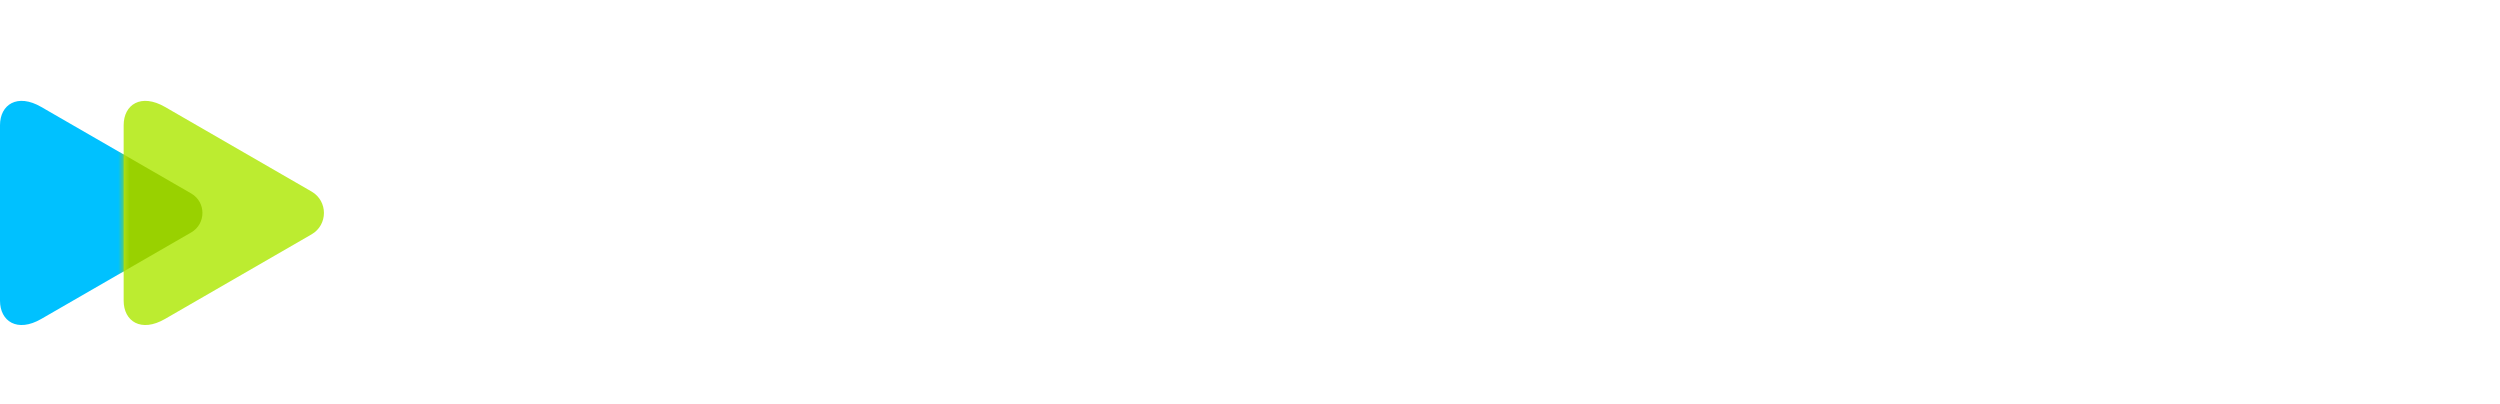 <svg width="223" height="36" viewBox="0 0 223 36" fill="none" xmlns="http://www.w3.org/2000/svg" xmlns:xlink="http://www.w3.org/1999/xlink">
	<desc>
			Created with Pixso.
	</desc>
	<defs>
		<filter id="filter_26_1321_dd" x="-1.461" y="7.54" width="20.983" height="22.922" filterUnits="userSpaceOnUse" color-interpolation-filters="sRGB">
			<feFlood flood-opacity="0" result="BackgroundImageFix"/>
			<feBlend mode="normal" in="SourceGraphic" in2="BackgroundImageFix" result="shape"/>
			<feGaussianBlur stdDeviation="0.487" result="effect_layerBlur_1"/>
		</filter>
	</defs>
	<rect id="logo" width="220" height="35" fill="#FFFFFF" fill-opacity="0"/>
	<path id="SkyFitnessPro" d="M42.67 17.75C40.82 16.43 39.39 14.78 39.39 12.01C39.39 8.23 41.83 6.71 44.83 6.71C47.88 6.71 50.32 8.53 50.32 12.31L50.32 13.72L46.96 13.72L46.96 12.4C46.96 10.61 46.14 9.79 44.83 9.79C43.6 9.79 42.76 10.58 42.76 12.01C42.76 13.41 43.65 14.28 44.83 15.12L47.29 16.88C49.11 18.2 50.6 19.85 50.6 22.53C50.6 26.37 48.02 28.28 44.86 28.28C41.69 28.28 39.12 26.29 39.12 22.67L39.12 21L42.48 21L42.48 22.48C42.48 24.16 43.43 25.2 44.86 25.2C46.31 25.2 47.24 24.36 47.24 22.96C47.24 21.39 46.31 20.35 45.05 19.45L42.67 17.75ZM54.1 7L57.46 7L57.46 20.1L62.9 14L67.32 14L61.16 20.35L67.68 28L63.48 28L57.46 20.63L57.46 28L54.1 28L54.1 7ZM89.44 19.31L89.44 28L86.08 28L86.08 7L95.72 7L95.72 10.08L89.44 10.08L89.44 16.24L94.88 16.24L94.88 19.31L89.44 19.31ZM102.57 9.09C102.57 10.27 101.7 11.2 100.47 11.2C99.26 11.2 98.37 10.27 98.37 9.09C98.37 7.89 99.26 7 100.47 7C101.7 7 102.57 7.89 102.57 9.09ZM185.15 20.15L185.15 28L181.79 28L181.79 7L187.92 7C191.36 7 193.83 8.98 193.83 12.74L193.83 14.14C193.83 18.03 191.36 20.15 187.92 20.15L185.15 20.15ZM110.82 16.93L110.82 23.21C110.82 24.58 111.46 25.2 112.92 25.2C113.39 25.2 113.98 25.11 114.46 24.94L114.46 27.94C113.95 28.11 113.06 28.28 112.25 28.28C109.47 28.28 107.46 27.18 107.46 23.43L107.46 16.93L105.22 16.93L105.22 14L107.46 14L107.46 9.79L110.82 9.79L110.82 14L114.46 14L114.46 16.93L110.82 16.93ZM190.47 13.02C190.47 10.89 189.37 10.08 187.64 10.08L185.15 10.08L185.15 17.08L187.64 17.08C189.37 17.08 190.47 16.15 190.47 13.86L190.47 13.02ZM127.33 28L127.33 20.29C127.33 17.94 126.21 16.65 124.39 16.65C122.57 16.65 121.45 17.94 121.45 20.29L121.45 28L118.09 28L118.09 14L121.45 14L121.45 16.01C122.32 14.53 123.75 13.72 125.48 13.72C128.45 13.72 130.69 15.67 130.69 19.62L130.69 28L127.33 28ZM147.94 21C147.94 21.39 147.91 21.75 147.88 22.12L137.35 22.12C137.72 24.16 139.06 25.34 141.13 25.34C142.62 25.34 143.48 24.78 143.93 23.79L147.57 23.79C146.73 26.71 144.3 28.28 140.99 28.28C136.99 28.28 134.05 25.28 134.05 21C134.05 16.71 136.99 13.72 140.99 13.72C145 13.72 147.94 16.71 147.94 21ZM154.25 17.8C154.25 20.49 162.48 18.2 162.48 23.96C162.48 26.62 160.04 28.28 156.77 28.28C153.27 28.28 150.61 26.48 150.61 23.38L154.11 23.38C154.11 24.89 155.25 25.64 156.77 25.64C158.17 25.64 159.01 25.14 159.01 24.1C159.01 21.14 150.86 23.65 150.86 17.94C150.86 15.34 153.24 13.72 156.35 13.72C159.71 13.72 162.23 15.79 162.23 18.45L158.73 18.45C158.73 17.27 157.72 16.37 156.35 16.37C155.09 16.37 154.25 16.91 154.25 17.8ZM168.92 17.8C168.92 20.49 177.15 18.2 177.15 23.96C177.15 26.62 174.71 28.28 171.44 28.28C167.94 28.28 165.28 26.48 165.28 23.38L168.78 23.38C168.78 24.89 169.92 25.64 171.44 25.64C172.84 25.64 173.68 25.14 173.68 24.1C173.68 21.14 165.53 23.65 165.53 17.94C165.53 15.34 167.91 13.72 171.02 13.72C174.38 13.72 176.9 15.79 176.9 18.45L173.4 18.45C173.4 17.27 172.39 16.37 171.02 16.37C169.76 16.37 168.92 16.91 168.92 17.8ZM197.19 14L200.55 14L200.55 16.26C201.56 14.61 203.21 13.72 205.26 13.72C205.51 13.72 205.79 13.72 205.96 13.77L205.96 17.44C205.57 17.3 205.06 17.21 204.5 17.21C202.01 17.21 200.55 18.5 200.55 20.86L200.55 28L197.19 28L197.19 14ZM222.07 21C222.07 25.28 219.02 28.28 214.93 28.28C210.85 28.28 207.79 25.28 207.79 21C207.79 16.71 210.85 13.72 214.93 13.72C219.02 13.72 222.07 16.71 222.07 21ZM82.43 14L77.13 29.45C75.96 32.9 74.45 35.28 70.89 35.28C70.08 35.28 69.26 35.14 68.73 34.97L68.73 32C69.26 32.17 69.91 32.31 70.58 32.31C72.15 32.31 73.13 31.38 73.94 29.42L68.68 14L72.04 14L75.54 24.78L79.06 14L82.43 14ZM102.15 14L102.15 28L98.79 28L98.79 14L102.15 14ZM144.6 19.74C144.24 17.78 142.95 16.65 140.99 16.65C139.03 16.65 137.74 17.78 137.38 19.74L144.6 19.74ZM211.15 21C211.15 23.52 212.78 25.2 214.93 25.2C217.09 25.2 218.71 23.52 218.71 21C218.71 18.48 217.09 16.79 214.93 16.79C212.78 16.79 211.15 18.48 211.15 21Z" fill="#FFFFFF" fill-opacity="1" fill-rule="evenodd"/>
	<path id="Left Triangle" d="M3.68 28.45C1.54 29.69 0 28.66 0 26.82C0 24.87 0 19 0 19C0 19 0 13.13 0 11.17C0 9.33 1.54 8.3 3.68 9.54C7.03 11.47 17.06 17.26 17.06 17.26C18.39 18.03 18.39 19.96 17.06 20.73C17.06 20.73 7.03 26.52 3.68 28.45Z" fill="#00C1FF" fill-opacity="1" fill-rule="nonzero"/>
	<path id="Right Triangle" d="M14.72 28.45C12.58 29.69 11.03 28.66 11.03 26.82C11.03 24.86 11.03 18.99 11.03 18.99C11.03 18.99 11.03 13.12 11.03 11.17C11.03 9.33 12.57 8.3 14.72 9.54C17.99 11.43 27.8 17.09 27.8 17.09C29.26 17.94 29.26 20.05 27.8 20.9C27.8 20.9 17.99 26.56 14.72 28.45Z" fill="#BCEC30" fill-opacity="1" fill-rule="nonzero"/>
	<mask id="mask26_1320" mask-type="alpha" maskUnits="userSpaceOnUse" x="11.038" y="9" width="17.865" height="19.999">
		<path id="Mask" d="M14.72 28.45C12.58 29.69 11.03 28.66 11.03 26.82C11.03 24.86 11.03 18.99 11.03 18.99C11.03 18.99 11.03 13.12 11.03 11.17C11.03 9.33 12.57 8.3 14.72 9.54C17.99 11.43 27.8 17.09 27.8 17.09C29.26 17.94 29.26 20.05 27.8 20.9C27.8 20.9 17.99 26.56 14.72 28.45Z" fill="#6FE4FF" fill-opacity="1" fill-rule="nonzero"/>
	</mask>
	<g mask="url(#mask26_1320)">
		<g filter="url(#filter_26_1321_dd)">
			<path id="Blur" d="M3.68 28.45C1.54 29.69 0 28.66 0 26.82C0 24.87 0 19 0 19C0 19 0 13.13 0 11.17C0 9.33 1.54 8.3 3.68 9.54C7.03 11.47 17.06 17.26 17.06 17.26C18.39 18.03 18.39 19.96 17.06 20.73C17.06 20.73 7.03 26.52 3.68 28.45Z" fill="#99D100" fill-opacity="1" fill-rule="nonzero"/>
		</g>
	</g>
</svg>
